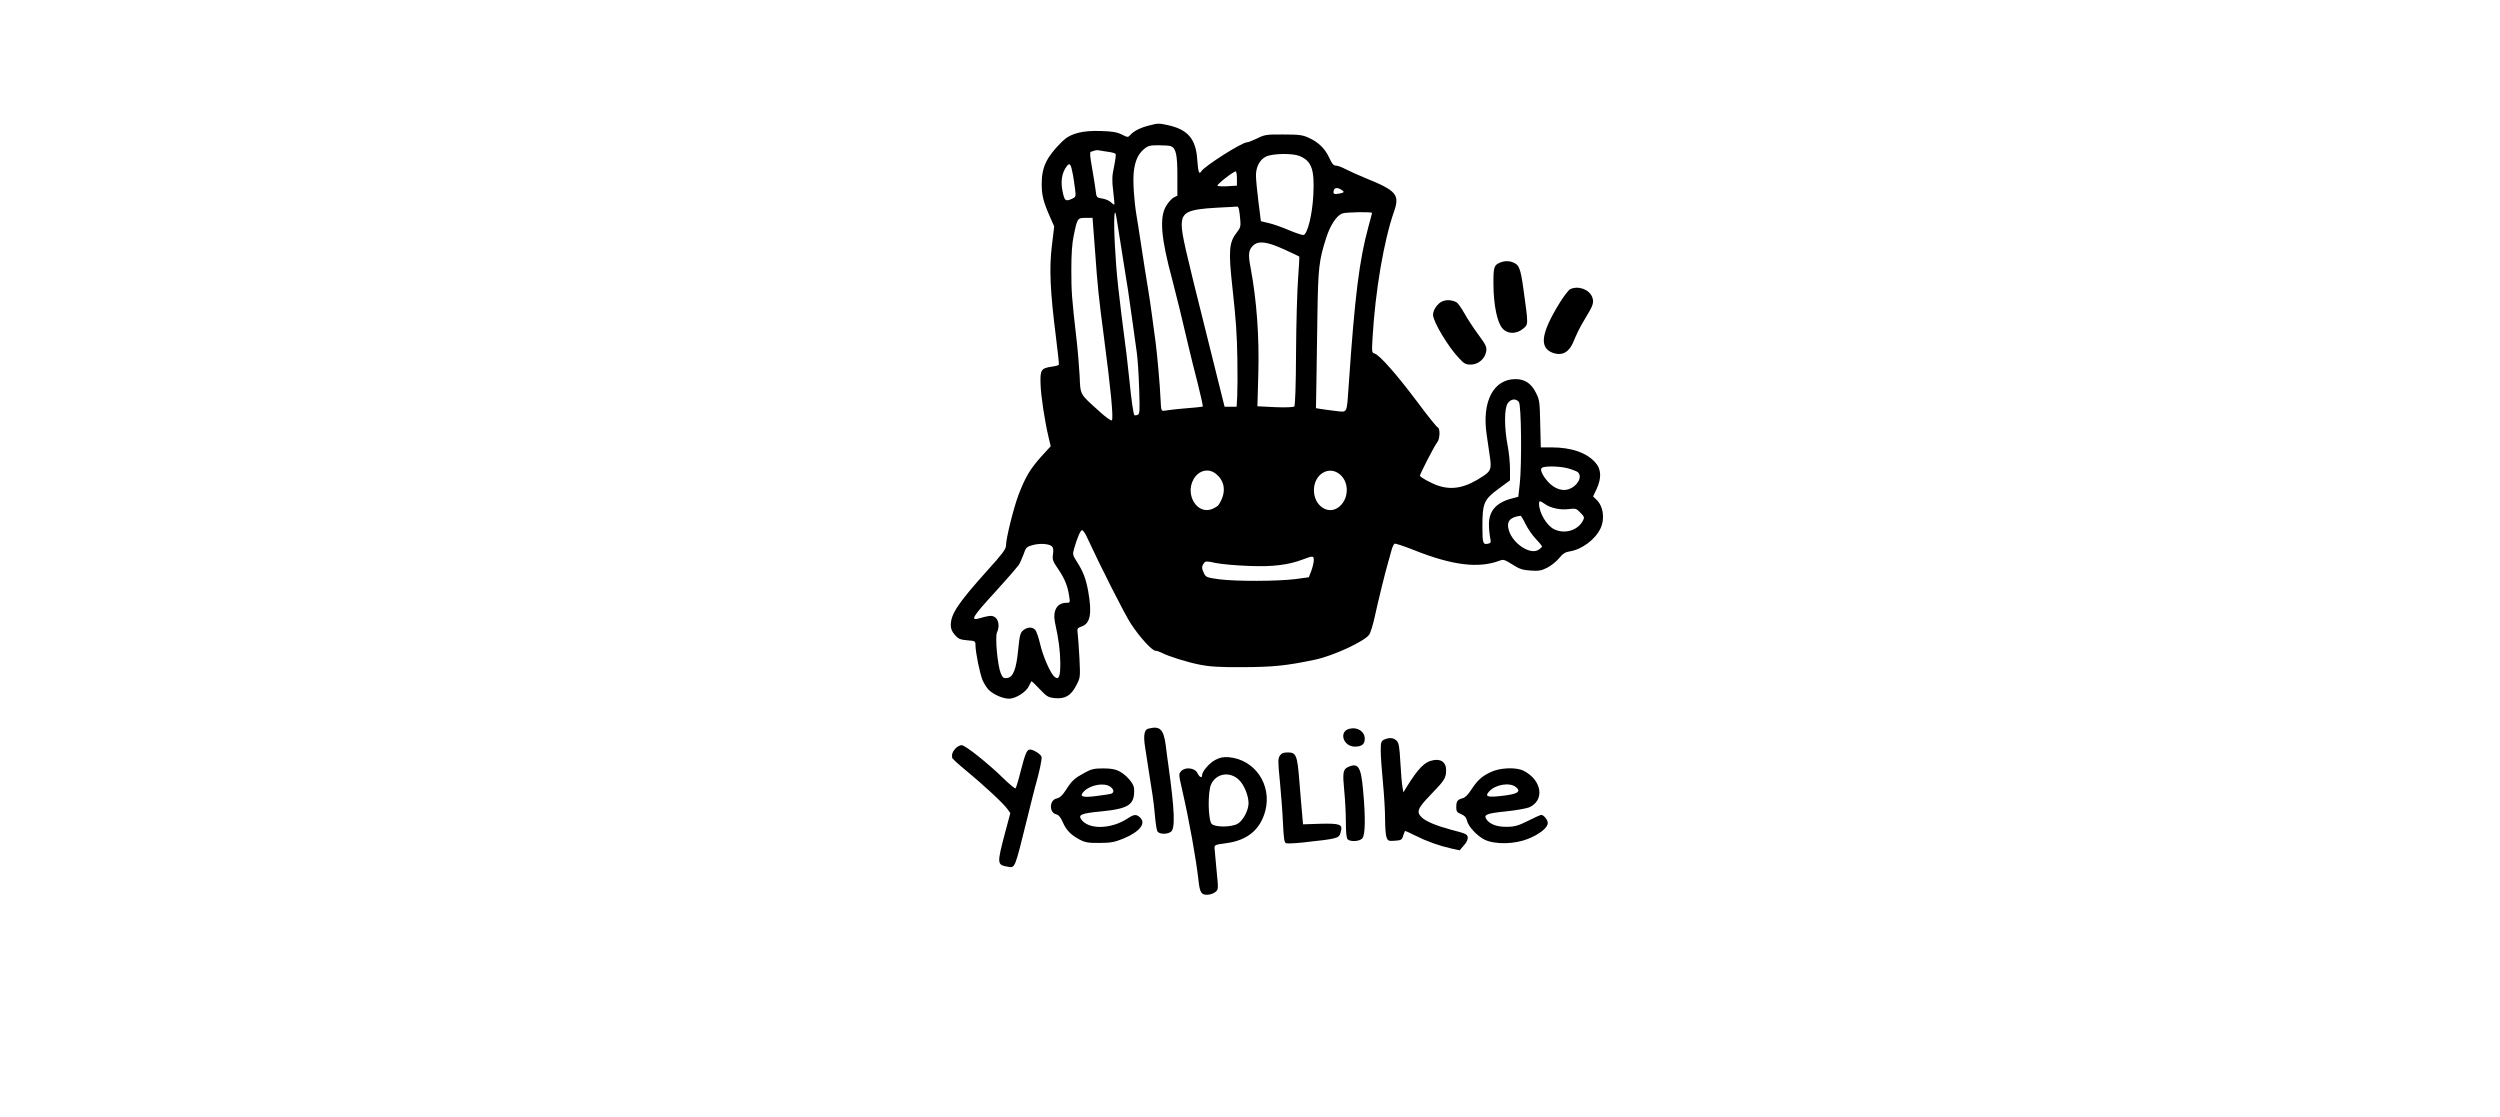 <?xml version="1.0" standalone="no"?>
<!DOCTYPE svg PUBLIC "-//W3C//DTD SVG 20010904//EN"
 "http://www.w3.org/TR/2001/REC-SVG-20010904/DTD/svg10.dtd">
<svg version="1.0" xmlns="http://www.w3.org/2000/svg"
 width="470pt" height="210pt" viewBox="0 0 954 769"
 preserveAspectRatio="xMidYMid meet">

<g transform="translate(0,769) scale(0.1,-0.1)"
fill="#000000" stroke="none">
<path d="M4075 6826 c-59 -15 -103 -37 -128 -64 -17 -19 -18 -19 -60 2 -32 16
-65 22 -140 24 -134 5 -215 -17 -271 -73 -106 -105 -140 -175 -140 -290 0 -82
12 -127 61 -237 l25 -57 -16 -133 c-19 -154 -12 -312 28 -628 13 -102 22 -188
20 -191 -2 -4 -23 -10 -48 -13 -74 -11 -81 -22 -78 -118 2 -82 29 -258 56
-371 l14 -59 -65 -71 c-76 -85 -109 -140 -156 -262 -35 -93 -87 -302 -87 -352
0 -23 -27 -59 -126 -168 -203 -226 -253 -301 -254 -377 0 -27 8 -46 28 -69 24
-27 37 -33 85 -37 54 -4 57 -6 57 -32 0 -51 30 -197 49 -243 11 -24 30 -55 43
-67 33 -32 97 -60 139 -60 47 0 121 48 138 89 8 17 15 31 18 31 2 0 27 -25 56
-55 47 -50 57 -56 102 -61 71 -7 112 16 148 86 29 55 29 55 23 185 -4 72 -9
148 -12 170 -5 39 -4 41 29 53 58 21 70 90 43 242 -16 86 -34 135 -78 203 -29
46 -30 50 -19 90 23 79 44 127 55 127 6 0 20 -19 31 -43 102 -220 263 -537
305 -601 59 -91 146 -186 169 -186 9 0 27 -6 41 -13 50 -26 177 -66 265 -83
70 -14 138 -18 300 -17 204 1 297 10 495 52 123 26 337 125 370 171 10 14 27
70 39 125 21 98 73 310 91 370 5 17 15 52 22 79 6 26 17 50 24 53 7 2 65 -17
130 -43 268 -107 448 -129 595 -73 23 9 35 5 85 -27 48 -31 69 -38 125 -42 56
-4 74 -1 114 19 26 13 63 42 82 65 26 32 43 43 74 48 84 13 176 82 212 158 32
68 19 156 -31 201 l-20 19 24 51 c35 76 33 136 -8 182 -59 68 -165 105 -303
105 l-73 0 -4 163 c-3 151 -5 165 -29 212 -33 66 -77 95 -141 95 -152 0 -232
-154 -199 -380 6 -41 16 -106 21 -145 14 -91 9 -106 -42 -141 -122 -82 -213
-101 -314 -67 -47 16 -124 58 -124 68 0 13 102 210 117 227 21 23 24 99 5 106
-7 2 -72 83 -144 180 -138 184 -255 317 -290 328 -20 6 -20 11 -14 113 19 322
78 664 146 860 43 121 21 147 -195 235 -49 20 -111 48 -136 61 -26 14 -56 25
-68 25 -16 0 -27 13 -45 53 -29 63 -74 108 -141 138 -43 20 -67 23 -175 23
-116 1 -129 -1 -181 -27 -31 -15 -62 -27 -70 -27 -35 0 -291 -163 -314 -199
-15 -26 -22 -6 -28 78 -9 145 -65 210 -205 240 -62 13 -62 13 -127 -3z m150
-142 c35 -14 45 -58 45 -202 l0 -139 -26 -13 c-14 -8 -38 -35 -52 -59 -47 -80
-34 -224 44 -511 22 -82 71 -282 118 -485 8 -33 32 -132 55 -220 22 -87 38
-161 36 -163 -2 -2 -23 -5 -47 -7 -23 -2 -70 -6 -103 -9 -33 -3 -77 -8 -97
-11 -42 -7 -39 -12 -44 80 -3 85 -24 316 -34 390 -5 39 -16 122 -25 185 -8 63
-20 140 -25 170 -12 71 -35 218 -55 350 -9 58 -20 132 -26 165 -18 108 -26
239 -19 303 9 76 30 122 71 156 26 22 40 26 99 26 38 0 76 -3 85 -6z m-433
-39 c26 -3 50 -10 53 -15 3 -4 -2 -43 -11 -87 -14 -65 -15 -93 -6 -167 6 -50
10 -92 8 -94 -3 -2 -13 5 -24 16 -10 10 -37 22 -59 25 -40 7 -40 7 -46 59 -4
29 -15 100 -25 156 -13 72 -16 105 -8 107 6 2 18 6 26 8 8 3 22 4 30 2 8 -2
36 -6 62 -10z m1319 -29 c84 -35 104 -93 95 -268 -7 -136 -40 -270 -68 -276
-8 -1 -52 13 -99 33 -46 20 -109 42 -139 49 l-55 13 -17 134 c-9 74 -17 154
-17 179 -1 60 26 111 69 132 45 22 183 24 231 4z m-1560 -129 c5 -28 12 -75
15 -102 6 -48 5 -51 -20 -63 -46 -21 -53 -15 -66 49 -15 69 -5 131 28 174 21
28 29 18 43 -58z m1129 -26 l0 -49 -62 -4 c-35 -2 -67 -1 -72 3 -8 7 109 99
126 99 4 0 8 -22 8 -49z m729 -85 c11 -8 7 -12 -20 -18 -41 -8 -49 -4 -42 22
6 22 33 20 62 -4z m-715 -128 c3 -13 7 -45 9 -72 4 -43 1 -55 -23 -85 -55 -70
-59 -126 -31 -381 25 -228 31 -319 34 -490 2 -102 1 -218 -1 -257 l-4 -73 -41
0 -42 0 -129 518 c-145 579 -165 667 -166 733 0 88 41 108 240 119 74 4 138 7
142 8 4 1 10 -8 12 -20z m-819 -208 c9 -58 21 -132 26 -165 23 -136 38 -238
58 -385 12 -85 26 -189 32 -230 6 -41 13 -153 16 -247 5 -156 4 -173 -11 -179
-9 -4 -19 -4 -22 -2 -7 8 -21 106 -34 238 -7 63 -16 144 -20 180 -59 454 -69
550 -80 748 -10 184 -4 288 11 192 4 -25 15 -92 24 -150z m1735 184 c0 -3 -11
-44 -24 -92 -63 -230 -94 -473 -136 -1087 -15 -211 -6 -193 -92 -184 -40 5
-87 11 -104 14 l-30 5 3 163 c1 89 5 302 7 472 5 331 10 381 62 542 27 83 70
148 108 163 23 10 206 13 206 4z m-1906 -271 c16 -226 24 -308 61 -588 47
-357 66 -556 54 -569 -4 -5 -42 21 -86 62 -138 124 -130 110 -136 247 -4 66
-13 181 -22 255 -32 280 -35 319 -35 473 0 105 5 183 16 233 25 122 26 124 82
124 l48 0 18 -237z m1299 21 c56 -26 104 -48 106 -50 2 -2 -2 -70 -8 -151 -6
-81 -13 -311 -14 -510 -1 -225 -6 -366 -12 -371 -6 -6 -61 -8 -132 -5 l-122 6
6 214 c8 265 -11 515 -53 741 -18 91 -14 122 18 152 37 34 94 27 211 -26z
m1618 -1051 c17 -20 21 -428 6 -566 l-10 -87 -41 -11 c-109 -27 -161 -85 -161
-178 0 -31 4 -72 8 -92 7 -31 6 -37 -10 -41 -39 -10 -43 -1 -43 116 0 162 10
186 110 260 l80 59 0 77 c0 43 -7 115 -16 161 -24 124 -24 257 0 292 21 31 56
36 77 10z m337 -457 c29 -8 60 -20 68 -26 36 -30 -1 -98 -63 -118 -54 -18
-116 12 -163 78 -29 41 -34 68 -13 73 38 10 120 6 171 -7z m-2424 -37 c67 -53
74 -134 19 -216 -5 -7 -24 -19 -43 -27 -102 -42 -189 96 -129 204 35 62 102
79 153 39z m855 -5 c69 -58 61 -180 -15 -230 -73 -48 -164 19 -164 121 0 110
103 173 179 109z m1410 -203 c40 -29 106 -43 164 -36 49 6 54 5 82 -25 28 -29
29 -32 15 -58 -37 -65 -124 -90 -195 -56 -52 24 -105 114 -105 176 0 23 6 22
39 -1z m-133 -137 c15 -31 46 -77 70 -102 24 -25 44 -49 44 -54 0 -4 -11 -15
-24 -23 -56 -37 -177 42 -204 134 -18 60 6 91 80 100 4 1 19 -24 34 -55z
m-3261 -154 c10 -9 13 -24 9 -54 -6 -38 -2 -49 35 -103 45 -66 66 -117 76
-187 7 -45 7 -46 -20 -46 -64 0 -95 -55 -77 -138 24 -109 35 -190 36 -273 1
-97 -10 -123 -40 -98 -28 23 -80 142 -99 226 -10 43 -25 86 -33 96 -20 22 -54
22 -83 -2 -20 -16 -25 -33 -35 -134 -13 -136 -35 -190 -77 -195 -23 -3 -30 2
-43 33 -22 53 -40 249 -26 281 26 55 4 114 -43 114 -12 0 -43 -6 -68 -14 -79
-24 -66 -1 108 189 77 85 124 139 153 176 7 10 21 41 32 70 17 50 22 55 62 66
49 14 112 10 133 -7z m1804 -97 c0 -16 -8 -48 -17 -73 l-17 -44 -95 -13 c-123
-15 -408 -16 -522 -1 -82 11 -91 14 -104 39 -17 34 -18 50 -1 72 11 15 18 15
82 1 39 -8 140 -17 225 -20 165 -7 274 6 378 46 65 25 72 24 71 -7z"/>
<path d="M6505 5887 c-56 -19 -60 -30 -59 -156 1 -142 26 -263 63 -303 35 -39
96 -39 141 -1 37 31 37 23 2 276 -21 150 -30 169 -87 186 -18 4 -42 4 -60 -2z"/>
<path d="M6974 5699 c-11 -6 -43 -47 -71 -92 -131 -213 -144 -312 -46 -347 60
-20 105 2 135 67 11 27 28 64 37 83 9 19 31 60 50 90 55 89 61 110 46 147 -22
52 -97 78 -151 52z"/>
<path d="M6093 5615 c-32 -14 -63 -59 -63 -92 0 -47 105 -222 180 -300 34 -37
46 -43 80 -43 51 0 98 40 106 90 5 31 -1 44 -53 115 -33 44 -76 110 -97 148
-21 37 -45 71 -54 76 -34 17 -68 19 -99 6z"/>
<path d="M4068 2673 c-26 -7 -33 -48 -20 -128 6 -38 18 -117 27 -175 9 -58 20
-130 25 -160 5 -30 12 -93 16 -140 4 -47 11 -93 16 -102 11 -22 66 -24 94 -4
30 23 25 147 -17 451 -6 39 -14 103 -19 144 -15 112 -40 136 -122 114z"/>
<path d="M5455 2673 c-76 -18 -44 -123 37 -123 47 0 68 16 68 54 0 50 -50 83
-105 69z"/>
<path d="M5693 2598 c-20 -10 -23 -18 -23 -77 0 -36 7 -133 15 -216 8 -82 15
-196 15 -252 0 -56 4 -113 10 -128 9 -24 14 -26 57 -23 43 3 49 6 57 33 6 17
11 32 13 34 1 2 33 -12 70 -31 79 -40 163 -70 247 -89 l59 -13 28 32 c33 37
37 67 12 80 -10 6 -54 19 -99 30 -98 26 -171 56 -201 84 -40 38 -30 63 61 157
96 99 106 115 106 170 0 51 -32 77 -85 68 -62 -10 -106 -54 -191 -192 l-18
-30 -7 40 c-4 22 -10 98 -14 169 -6 106 -10 131 -26 147 -21 21 -52 23 -86 7z"/>
<path d="M2743 2538 c-20 -22 -27 -39 -24 -64 0 -6 45 -47 99 -91 115 -95 255
-224 282 -263 l20 -28 -37 -138 c-56 -213 -55 -218 20 -231 51 -8 46 -19 133
332 24 99 49 196 54 215 31 108 49 196 45 210 -6 18 -56 50 -79 50 -22 0 -33
-26 -65 -150 -15 -61 -31 -113 -35 -117 -3 -4 -39 25 -79 64 -108 106 -267
233 -292 233 -12 0 -31 -10 -42 -22z"/>
<path d="M4975 2487 c-13 -21 -13 -40 1 -178 8 -85 18 -213 21 -286 5 -105 9
-133 21 -138 8 -3 61 -1 116 5 254 28 249 27 262 78 13 47 -9 54 -141 51
l-120 -4 -6 70 c-4 39 -12 140 -19 225 -14 181 -22 200 -80 200 -30 0 -43 -5
-55 -23z"/>
<path d="M4532 2459 c-41 -21 -92 -80 -92 -106 0 -23 -18 -14 -32 15 -17 36
-84 44 -112 13 -18 -19 -17 -24 8 -133 48 -210 95 -471 111 -616 9 -85 19
-102 59 -102 18 0 44 8 56 18 23 18 23 19 10 148 -6 71 -13 140 -14 154 -1 23
3 25 79 35 147 19 237 94 271 225 45 178 -72 350 -250 367 -39 3 -61 -1 -94
-18z m162 -138 c36 -35 66 -108 66 -161 0 -48 -38 -120 -75 -141 -44 -25 -156
-25 -179 -1 -25 29 -28 223 -3 274 36 75 129 89 191 29z"/>
<path d="M5442 2408 c-32 -16 -35 -41 -23 -164 6 -59 11 -155 11 -214 0 -69 4
-110 12 -118 19 -19 82 -15 101 6 21 23 23 145 5 336 -14 160 -34 188 -106
154z"/>
<path d="M3631 2370 c-71 -39 -87 -54 -128 -118 -25 -39 -42 -54 -64 -59 -50
-10 -54 -96 -4 -109 18 -4 31 -20 46 -54 24 -56 57 -89 118 -121 37 -19 60
-23 135 -22 76 0 102 5 160 28 117 48 164 107 118 148 -25 23 -41 21 -82 -6
-117 -78 -276 -80 -324 -5 -18 30 6 39 140 52 193 19 232 47 226 158 -2 34
-53 93 -103 119 -28 14 -58 19 -111 19 -62 0 -81 -5 -127 -30z m177 -96 c25
-18 29 -39 7 -48 -8 -3 -54 -10 -102 -16 -100 -13 -122 -4 -85 33 44 44 138
61 180 31z"/>
<path d="M6426 2374 c-63 -30 -90 -56 -133 -121 -22 -35 -43 -55 -61 -59 -34
-9 -42 -20 -42 -62 0 -28 5 -35 34 -47 23 -10 35 -22 39 -42 8 -42 72 -110
125 -135 73 -33 204 -30 296 7 81 33 136 77 136 109 0 22 -28 56 -45 56 -5 0
-46 -18 -91 -41 -69 -34 -93 -41 -147 -41 -67 -1 -118 18 -141 54 -18 30 6 39
135 52 68 7 141 20 161 28 109 48 88 188 -39 252 -51 26 -166 21 -227 -10z
m175 -103 c38 -31 11 -48 -96 -60 -100 -12 -121 -5 -89 30 44 49 143 65 185
30z"/>
</g>
</svg>
